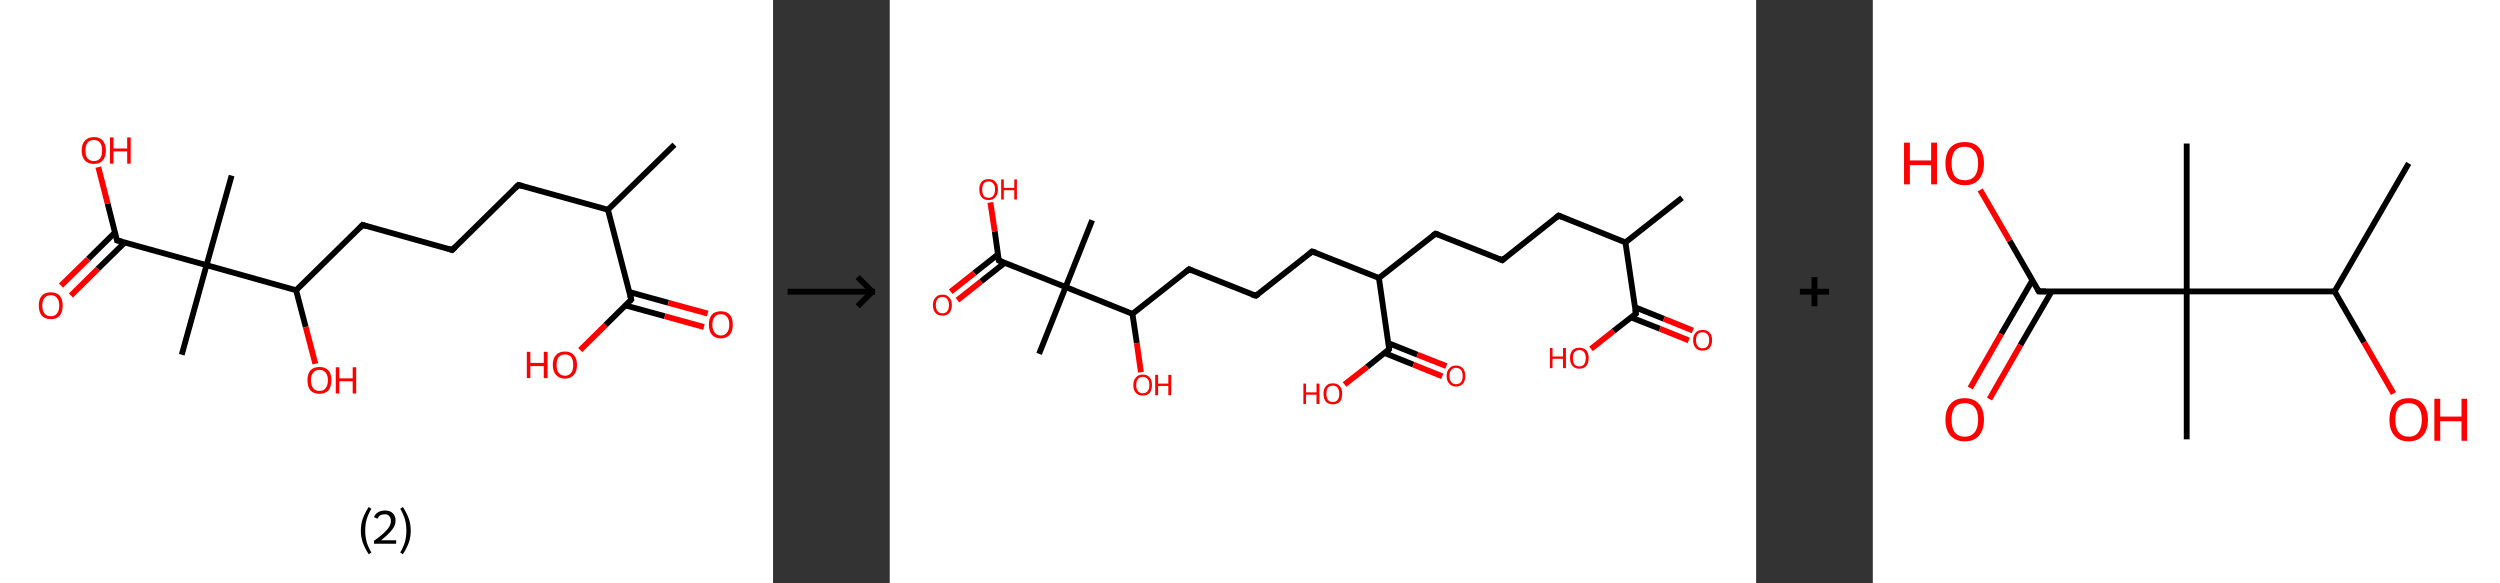 <?xml version='1.0' encoding='ASCII' standalone='yes'?>
<svg xmlns="http://www.w3.org/2000/svg" xmlns:xlink="http://www.w3.org/1999/xlink" version="1.1" width="857.0px" viewBox="0 0 857.0 200.0" height="200.0px">
  <rect x="0" y="0" width="857.0" height="200.0" fill="#333333" stroke="none"/>
  <g>
    <g transform="translate(0, 0) scale(1 1) "><!-- END OF HEADER -->
<rect style="opacity:1.0;fill:#FFFFFF;stroke:none" width="265.0" height="200.0" x="0.0" y="0.0"> </rect>
<path class="bond-0 atom-0 atom-1" d="M 231.2,49.6 L 208.4,71.9" style="fill:none;fill-rule:evenodd;stroke:#000000;stroke-width:2.0px;stroke-linecap:butt;stroke-linejoin:miter;stroke-opacity:1"/>
<path class="bond-1 atom-1 atom-2" d="M 208.4,71.9 L 177.7,63.4" style="fill:none;fill-rule:evenodd;stroke:#000000;stroke-width:2.0px;stroke-linecap:butt;stroke-linejoin:miter;stroke-opacity:1"/>
<path class="bond-2 atom-2 atom-3" d="M 177.7,63.4 L 155.0,85.7" style="fill:none;fill-rule:evenodd;stroke:#000000;stroke-width:2.0px;stroke-linecap:butt;stroke-linejoin:miter;stroke-opacity:1"/>
<path class="bond-3 atom-3 atom-4" d="M 155.0,85.7 L 124.3,77.1" style="fill:none;fill-rule:evenodd;stroke:#000000;stroke-width:2.0px;stroke-linecap:butt;stroke-linejoin:miter;stroke-opacity:1"/>
<path class="bond-4 atom-4 atom-5" d="M 124.3,77.1 L 101.5,99.5" style="fill:none;fill-rule:evenodd;stroke:#000000;stroke-width:2.0px;stroke-linecap:butt;stroke-linejoin:miter;stroke-opacity:1"/>
<path class="bond-5 atom-5 atom-6" d="M 101.5,99.5 L 104.8,112.1" style="fill:none;fill-rule:evenodd;stroke:#000000;stroke-width:2.0px;stroke-linecap:butt;stroke-linejoin:miter;stroke-opacity:1"/>
<path class="bond-5 atom-5 atom-6" d="M 104.8,112.1 L 108.1,124.7" style="fill:none;fill-rule:evenodd;stroke:#FF0000;stroke-width:2.0px;stroke-linecap:butt;stroke-linejoin:miter;stroke-opacity:1"/>
<path class="bond-6 atom-5 atom-7" d="M 101.5,99.5 L 70.8,90.9" style="fill:none;fill-rule:evenodd;stroke:#000000;stroke-width:2.0px;stroke-linecap:butt;stroke-linejoin:miter;stroke-opacity:1"/>
<path class="bond-7 atom-7 atom-8" d="M 70.8,90.9 L 79.4,60.2" style="fill:none;fill-rule:evenodd;stroke:#000000;stroke-width:2.0px;stroke-linecap:butt;stroke-linejoin:miter;stroke-opacity:1"/>
<path class="bond-8 atom-7 atom-9" d="M 70.8,90.9 L 62.3,121.6" style="fill:none;fill-rule:evenodd;stroke:#000000;stroke-width:2.0px;stroke-linecap:butt;stroke-linejoin:miter;stroke-opacity:1"/>
<path class="bond-9 atom-7 atom-10" d="M 70.8,90.9 L 40.1,82.4" style="fill:none;fill-rule:evenodd;stroke:#000000;stroke-width:2.0px;stroke-linecap:butt;stroke-linejoin:miter;stroke-opacity:1"/>
<path class="bond-10 atom-10 atom-11" d="M 39.4,79.7 L 30.2,88.8" style="fill:none;fill-rule:evenodd;stroke:#000000;stroke-width:2.0px;stroke-linecap:butt;stroke-linejoin:miter;stroke-opacity:1"/>
<path class="bond-10 atom-10 atom-11" d="M 30.2,88.8 L 20.9,97.9" style="fill:none;fill-rule:evenodd;stroke:#FF0000;stroke-width:2.0px;stroke-linecap:butt;stroke-linejoin:miter;stroke-opacity:1"/>
<path class="bond-10 atom-10 atom-11" d="M 42.8,83.1 L 33.5,92.2" style="fill:none;fill-rule:evenodd;stroke:#000000;stroke-width:2.0px;stroke-linecap:butt;stroke-linejoin:miter;stroke-opacity:1"/>
<path class="bond-10 atom-10 atom-11" d="M 33.5,92.2 L 24.3,101.3" style="fill:none;fill-rule:evenodd;stroke:#FF0000;stroke-width:2.0px;stroke-linecap:butt;stroke-linejoin:miter;stroke-opacity:1"/>
<path class="bond-11 atom-10 atom-12" d="M 40.1,82.4 L 36.9,69.8" style="fill:none;fill-rule:evenodd;stroke:#000000;stroke-width:2.0px;stroke-linecap:butt;stroke-linejoin:miter;stroke-opacity:1"/>
<path class="bond-11 atom-10 atom-12" d="M 36.9,69.8 L 33.7,57.3" style="fill:none;fill-rule:evenodd;stroke:#FF0000;stroke-width:2.0px;stroke-linecap:butt;stroke-linejoin:miter;stroke-opacity:1"/>
<path class="bond-12 atom-1 atom-13" d="M 208.4,71.9 L 216.4,102.7" style="fill:none;fill-rule:evenodd;stroke:#000000;stroke-width:2.0px;stroke-linecap:butt;stroke-linejoin:miter;stroke-opacity:1"/>
<path class="bond-13 atom-13 atom-14" d="M 214.4,104.7 L 227.9,108.4" style="fill:none;fill-rule:evenodd;stroke:#000000;stroke-width:2.0px;stroke-linecap:butt;stroke-linejoin:miter;stroke-opacity:1"/>
<path class="bond-13 atom-13 atom-14" d="M 227.9,108.4 L 241.3,112.1" style="fill:none;fill-rule:evenodd;stroke:#FF0000;stroke-width:2.0px;stroke-linecap:butt;stroke-linejoin:miter;stroke-opacity:1"/>
<path class="bond-13 atom-13 atom-14" d="M 215.7,100.1 L 229.1,103.8" style="fill:none;fill-rule:evenodd;stroke:#000000;stroke-width:2.0px;stroke-linecap:butt;stroke-linejoin:miter;stroke-opacity:1"/>
<path class="bond-13 atom-13 atom-14" d="M 229.1,103.8 L 242.6,107.5" style="fill:none;fill-rule:evenodd;stroke:#FF0000;stroke-width:2.0px;stroke-linecap:butt;stroke-linejoin:miter;stroke-opacity:1"/>
<path class="bond-14 atom-13 atom-15" d="M 216.4,102.7 L 207.6,111.4" style="fill:none;fill-rule:evenodd;stroke:#000000;stroke-width:2.0px;stroke-linecap:butt;stroke-linejoin:miter;stroke-opacity:1"/>
<path class="bond-14 atom-13 atom-15" d="M 207.6,111.4 L 198.9,120.0" style="fill:none;fill-rule:evenodd;stroke:#FF0000;stroke-width:2.0px;stroke-linecap:butt;stroke-linejoin:miter;stroke-opacity:1"/>
<path d="M 179.3,63.8 L 177.7,63.4 L 176.6,64.5" style="fill:none;stroke:#000000;stroke-width:2.0px;stroke-linecap:butt;stroke-linejoin:miter;stroke-opacity:1;"/>
<path d="M 156.1,84.6 L 155.0,85.7 L 153.5,85.2" style="fill:none;stroke:#000000;stroke-width:2.0px;stroke-linecap:butt;stroke-linejoin:miter;stroke-opacity:1;"/>
<path d="M 125.8,77.6 L 124.3,77.1 L 123.2,78.3" style="fill:none;stroke:#000000;stroke-width:2.0px;stroke-linecap:butt;stroke-linejoin:miter;stroke-opacity:1;"/>
<path d="M 41.7,82.8 L 40.1,82.4 L 40.0,81.8" style="fill:none;stroke:#000000;stroke-width:2.0px;stroke-linecap:butt;stroke-linejoin:miter;stroke-opacity:1;"/>
<path d="M 216.0,101.2 L 216.4,102.7 L 216.0,103.2" style="fill:none;stroke:#000000;stroke-width:2.0px;stroke-linecap:butt;stroke-linejoin:miter;stroke-opacity:1;"/>
<path class="atom-6" d="M 105.4 130.3 Q 105.4 128.2, 106.4 127.0 Q 107.5 125.8, 109.5 125.8 Q 111.5 125.8, 112.6 127.0 Q 113.6 128.2, 113.6 130.3 Q 113.6 132.5, 112.6 133.8 Q 111.5 135.0, 109.5 135.0 Q 107.5 135.0, 106.4 133.8 Q 105.4 132.6, 105.4 130.3 M 109.5 134.0 Q 110.9 134.0, 111.6 133.1 Q 112.4 132.2, 112.4 130.3 Q 112.4 128.6, 111.6 127.7 Q 110.9 126.8, 109.5 126.8 Q 108.1 126.8, 107.4 127.7 Q 106.6 128.6, 106.6 130.3 Q 106.6 132.2, 107.4 133.1 Q 108.1 134.0, 109.5 134.0 " fill="#FF0000"/>
<path class="atom-6" d="M 115.1 125.9 L 116.3 125.9 L 116.3 129.7 L 120.9 129.7 L 120.9 125.9 L 122.1 125.9 L 122.1 134.9 L 120.9 134.9 L 120.9 130.7 L 116.3 130.7 L 116.3 134.9 L 115.1 134.9 L 115.1 125.9 " fill="#FF0000"/>
<path class="atom-11" d="M 13.3 104.7 Q 13.3 102.6, 14.3 101.4 Q 15.4 100.2, 17.4 100.2 Q 19.4 100.2, 20.5 101.4 Q 21.5 102.6, 21.5 104.7 Q 21.5 106.9, 20.5 108.2 Q 19.4 109.4, 17.4 109.4 Q 15.4 109.4, 14.3 108.2 Q 13.3 106.9, 13.3 104.7 M 17.4 108.4 Q 18.8 108.4, 19.5 107.5 Q 20.3 106.6, 20.3 104.7 Q 20.3 103.0, 19.5 102.1 Q 18.8 101.2, 17.4 101.2 Q 16.0 101.2, 15.3 102.1 Q 14.5 103.0, 14.5 104.7 Q 14.5 106.6, 15.3 107.5 Q 16.0 108.4, 17.4 108.4 " fill="#FF0000"/>
<path class="atom-12" d="M 28.0 51.6 Q 28.0 49.4, 29.1 48.2 Q 30.2 47.0, 32.2 47.0 Q 34.2 47.0, 35.2 48.2 Q 36.3 49.4, 36.3 51.6 Q 36.3 53.8, 35.2 55.0 Q 34.2 56.2, 32.2 56.2 Q 30.2 56.2, 29.1 55.0 Q 28.0 53.8, 28.0 51.6 M 32.2 55.2 Q 33.6 55.2, 34.3 54.3 Q 35.0 53.4, 35.0 51.6 Q 35.0 49.8, 34.3 48.9 Q 33.6 48.0, 32.2 48.0 Q 30.8 48.0, 30.0 48.9 Q 29.3 49.8, 29.3 51.6 Q 29.3 53.4, 30.0 54.3 Q 30.8 55.2, 32.2 55.2 " fill="#FF0000"/>
<path class="atom-12" d="M 37.7 47.1 L 38.9 47.1 L 38.9 50.9 L 43.6 50.9 L 43.6 47.1 L 44.8 47.1 L 44.8 56.1 L 43.6 56.1 L 43.6 51.9 L 38.9 51.9 L 38.9 56.1 L 37.7 56.1 L 37.7 47.1 " fill="#FF0000"/>
<path class="atom-14" d="M 243.0 111.3 Q 243.0 109.1, 244.0 107.9 Q 245.1 106.7, 247.1 106.7 Q 249.1 106.7, 250.2 107.9 Q 251.2 109.1, 251.2 111.3 Q 251.2 113.5, 250.2 114.7 Q 249.1 116.0, 247.1 116.0 Q 245.1 116.0, 244.0 114.7 Q 243.0 113.5, 243.0 111.3 M 247.1 115.0 Q 248.5 115.0, 249.2 114.0 Q 250.0 113.1, 250.0 111.3 Q 250.0 109.5, 249.2 108.6 Q 248.5 107.7, 247.1 107.7 Q 245.7 107.7, 245.0 108.6 Q 244.2 109.5, 244.2 111.3 Q 244.2 113.1, 245.0 114.0 Q 245.7 115.0, 247.1 115.0 " fill="#FF0000"/>
<path class="atom-15" d="M 180.6 120.6 L 181.8 120.6 L 181.8 124.4 L 186.4 124.4 L 186.4 120.6 L 187.7 120.6 L 187.7 129.6 L 186.4 129.6 L 186.4 125.5 L 181.8 125.5 L 181.8 129.6 L 180.6 129.6 L 180.6 120.6 " fill="#FF0000"/>
<path class="atom-15" d="M 189.5 125.1 Q 189.5 122.9, 190.6 121.7 Q 191.7 120.5, 193.7 120.5 Q 195.7 120.5, 196.7 121.7 Q 197.8 122.9, 197.8 125.1 Q 197.8 127.3, 196.7 128.5 Q 195.6 129.8, 193.7 129.8 Q 191.7 129.8, 190.6 128.5 Q 189.5 127.3, 189.5 125.1 M 193.7 128.8 Q 195.0 128.8, 195.8 127.8 Q 196.5 126.9, 196.5 125.1 Q 196.5 123.3, 195.8 122.4 Q 195.0 121.5, 193.7 121.5 Q 192.3 121.5, 191.5 122.4 Q 190.8 123.3, 190.8 125.1 Q 190.8 126.9, 191.5 127.8 Q 192.3 128.8, 193.7 128.8 " fill="#FF0000"/>
<path class="legend" d="M 123.7 181.9 Q 123.7 179.6, 124.4 177.7 Q 125.1 175.8, 126.4 173.8 L 127.3 174.4 Q 126.2 176.3, 125.7 178.0 Q 125.2 179.7, 125.2 181.9 Q 125.2 184.0, 125.7 185.8 Q 126.2 187.5, 127.3 189.4 L 126.4 190.0 Q 125.1 188.0, 124.4 186.1 Q 123.7 184.2, 123.7 181.9 " fill="#000000"/>
<path class="legend" d="M 128.2 177.3 Q 128.6 176.2, 129.6 175.6 Q 130.6 175.0, 132.0 175.0 Q 133.7 175.0, 134.6 175.9 Q 135.6 176.8, 135.6 178.5 Q 135.6 180.2, 134.3 181.7 Q 133.1 183.3, 130.6 185.2 L 135.8 185.2 L 135.8 186.4 L 128.2 186.4 L 128.2 185.4 Q 130.3 183.9, 131.5 182.8 Q 132.8 181.6, 133.4 180.6 Q 134.0 179.6, 134.0 178.6 Q 134.0 177.5, 133.4 176.9 Q 132.9 176.3, 132.0 176.3 Q 131.1 176.3, 130.4 176.6 Q 129.8 177.0, 129.4 177.8 L 128.2 177.3 " fill="#000000"/>
<path class="legend" d="M 140.8 181.9 Q 140.8 184.2, 140.1 186.1 Q 139.4 188.0, 138.1 190.0 L 137.2 189.4 Q 138.3 187.5, 138.8 185.8 Q 139.3 184.0, 139.3 181.9 Q 139.3 179.7, 138.8 178.0 Q 138.3 176.3, 137.2 174.4 L 138.1 173.8 Q 139.4 175.8, 140.1 177.7 Q 140.8 179.6, 140.8 181.9 " fill="#000000"/>
</g>
    <g transform="translate(265.0, 0) scale(1 1) "><line x1="5" y1="100" x2="35" y2="100" style="stroke:rgb(0,0,0);stroke-width:2"/>
  <line x1="34" y1="100" x2="29" y2="95" style="stroke:rgb(0,0,0);stroke-width:2"/>
  <line x1="34" y1="100" x2="29" y2="105" style="stroke:rgb(0,0,0);stroke-width:2"/>
</g>
    <g transform="translate(305.0, 0) scale(1 1) "><!-- END OF HEADER -->
<rect style="opacity:1.0;fill:#FFFFFF;stroke:none" width="297.0" height="200.0" x="0.0" y="0.0"> </rect>
<path class="bond-0 atom-0 atom-1" d="M 271.6,67.8 L 252.2,83.1" style="fill:none;fill-rule:evenodd;stroke:#000000;stroke-width:2.0px;stroke-linecap:butt;stroke-linejoin:miter;stroke-opacity:1"/>
<path class="bond-1 atom-1 atom-2" d="M 252.2,83.1 L 229.3,73.9" style="fill:none;fill-rule:evenodd;stroke:#000000;stroke-width:2.0px;stroke-linecap:butt;stroke-linejoin:miter;stroke-opacity:1"/>
<path class="bond-2 atom-2 atom-3" d="M 229.3,73.9 L 210.0,89.2" style="fill:none;fill-rule:evenodd;stroke:#000000;stroke-width:2.0px;stroke-linecap:butt;stroke-linejoin:miter;stroke-opacity:1"/>
<path class="bond-3 atom-3 atom-4" d="M 210.0,89.2 L 187.1,80.1" style="fill:none;fill-rule:evenodd;stroke:#000000;stroke-width:2.0px;stroke-linecap:butt;stroke-linejoin:miter;stroke-opacity:1"/>
<path class="bond-4 atom-4 atom-5" d="M 187.1,80.1 L 167.7,95.3" style="fill:none;fill-rule:evenodd;stroke:#000000;stroke-width:2.0px;stroke-linecap:butt;stroke-linejoin:miter;stroke-opacity:1"/>
<path class="bond-5 atom-5 atom-6" d="M 167.7,95.3 L 144.8,86.2" style="fill:none;fill-rule:evenodd;stroke:#000000;stroke-width:2.0px;stroke-linecap:butt;stroke-linejoin:miter;stroke-opacity:1"/>
<path class="bond-6 atom-6 atom-7" d="M 144.8,86.2 L 125.5,101.4" style="fill:none;fill-rule:evenodd;stroke:#000000;stroke-width:2.0px;stroke-linecap:butt;stroke-linejoin:miter;stroke-opacity:1"/>
<path class="bond-7 atom-7 atom-8" d="M 125.5,101.4 L 102.6,92.3" style="fill:none;fill-rule:evenodd;stroke:#000000;stroke-width:2.0px;stroke-linecap:butt;stroke-linejoin:miter;stroke-opacity:1"/>
<path class="bond-8 atom-8 atom-9" d="M 102.6,92.3 L 83.2,107.6" style="fill:none;fill-rule:evenodd;stroke:#000000;stroke-width:2.0px;stroke-linecap:butt;stroke-linejoin:miter;stroke-opacity:1"/>
<path class="bond-9 atom-9 atom-10" d="M 83.2,107.6 L 84.7,117.6" style="fill:none;fill-rule:evenodd;stroke:#000000;stroke-width:2.0px;stroke-linecap:butt;stroke-linejoin:miter;stroke-opacity:1"/>
<path class="bond-9 atom-9 atom-10" d="M 84.7,117.6 L 86.1,127.6" style="fill:none;fill-rule:evenodd;stroke:#FF0000;stroke-width:2.0px;stroke-linecap:butt;stroke-linejoin:miter;stroke-opacity:1"/>
<path class="bond-10 atom-9 atom-11" d="M 83.2,107.6 L 60.3,98.4" style="fill:none;fill-rule:evenodd;stroke:#000000;stroke-width:2.0px;stroke-linecap:butt;stroke-linejoin:miter;stroke-opacity:1"/>
<path class="bond-11 atom-11 atom-12" d="M 60.3,98.4 L 69.4,75.5" style="fill:none;fill-rule:evenodd;stroke:#000000;stroke-width:2.0px;stroke-linecap:butt;stroke-linejoin:miter;stroke-opacity:1"/>
<path class="bond-12 atom-11 atom-13" d="M 60.3,98.4 L 51.2,121.3" style="fill:none;fill-rule:evenodd;stroke:#000000;stroke-width:2.0px;stroke-linecap:butt;stroke-linejoin:miter;stroke-opacity:1"/>
<path class="bond-13 atom-11 atom-14" d="M 60.3,98.4 L 37.4,89.3" style="fill:none;fill-rule:evenodd;stroke:#000000;stroke-width:2.0px;stroke-linecap:butt;stroke-linejoin:miter;stroke-opacity:1"/>
<path class="bond-14 atom-14 atom-15" d="M 37.1,87.2 L 29.0,93.6" style="fill:none;fill-rule:evenodd;stroke:#000000;stroke-width:2.0px;stroke-linecap:butt;stroke-linejoin:miter;stroke-opacity:1"/>
<path class="bond-14 atom-14 atom-15" d="M 29.0,93.6 L 20.9,100.0" style="fill:none;fill-rule:evenodd;stroke:#FF0000;stroke-width:2.0px;stroke-linecap:butt;stroke-linejoin:miter;stroke-opacity:1"/>
<path class="bond-14 atom-14 atom-15" d="M 39.4,90.1 L 31.3,96.5" style="fill:none;fill-rule:evenodd;stroke:#000000;stroke-width:2.0px;stroke-linecap:butt;stroke-linejoin:miter;stroke-opacity:1"/>
<path class="bond-14 atom-14 atom-15" d="M 31.3,96.5 L 23.2,102.9" style="fill:none;fill-rule:evenodd;stroke:#FF0000;stroke-width:2.0px;stroke-linecap:butt;stroke-linejoin:miter;stroke-opacity:1"/>
<path class="bond-15 atom-14 atom-16" d="M 37.4,89.3 L 36.0,79.3" style="fill:none;fill-rule:evenodd;stroke:#000000;stroke-width:2.0px;stroke-linecap:butt;stroke-linejoin:miter;stroke-opacity:1"/>
<path class="bond-15 atom-14 atom-16" d="M 36.0,79.3 L 34.5,69.4" style="fill:none;fill-rule:evenodd;stroke:#FF0000;stroke-width:2.0px;stroke-linecap:butt;stroke-linejoin:miter;stroke-opacity:1"/>
<path class="bond-16 atom-5 atom-17" d="M 167.7,95.3 L 171.2,119.7" style="fill:none;fill-rule:evenodd;stroke:#000000;stroke-width:2.0px;stroke-linecap:butt;stroke-linejoin:miter;stroke-opacity:1"/>
<path class="bond-17 atom-17 atom-18" d="M 169.6,121.0 L 179.5,125.0" style="fill:none;fill-rule:evenodd;stroke:#000000;stroke-width:2.0px;stroke-linecap:butt;stroke-linejoin:miter;stroke-opacity:1"/>
<path class="bond-17 atom-17 atom-18" d="M 179.5,125.0 L 189.4,129.0" style="fill:none;fill-rule:evenodd;stroke:#FF0000;stroke-width:2.0px;stroke-linecap:butt;stroke-linejoin:miter;stroke-opacity:1"/>
<path class="bond-17 atom-17 atom-18" d="M 170.9,117.6 L 180.9,121.6" style="fill:none;fill-rule:evenodd;stroke:#000000;stroke-width:2.0px;stroke-linecap:butt;stroke-linejoin:miter;stroke-opacity:1"/>
<path class="bond-17 atom-17 atom-18" d="M 180.9,121.6 L 190.8,125.5" style="fill:none;fill-rule:evenodd;stroke:#FF0000;stroke-width:2.0px;stroke-linecap:butt;stroke-linejoin:miter;stroke-opacity:1"/>
<path class="bond-18 atom-17 atom-19" d="M 171.2,119.7 L 163.6,125.8" style="fill:none;fill-rule:evenodd;stroke:#000000;stroke-width:2.0px;stroke-linecap:butt;stroke-linejoin:miter;stroke-opacity:1"/>
<path class="bond-18 atom-17 atom-19" d="M 163.6,125.8 L 155.9,131.8" style="fill:none;fill-rule:evenodd;stroke:#FF0000;stroke-width:2.0px;stroke-linecap:butt;stroke-linejoin:miter;stroke-opacity:1"/>
<path class="bond-19 atom-1 atom-20" d="M 252.2,83.1 L 255.8,107.5" style="fill:none;fill-rule:evenodd;stroke:#000000;stroke-width:2.0px;stroke-linecap:butt;stroke-linejoin:miter;stroke-opacity:1"/>
<path class="bond-20 atom-20 atom-21" d="M 254.1,108.8 L 264.0,112.7" style="fill:none;fill-rule:evenodd;stroke:#000000;stroke-width:2.0px;stroke-linecap:butt;stroke-linejoin:miter;stroke-opacity:1"/>
<path class="bond-20 atom-20 atom-21" d="M 264.0,112.7 L 273.9,116.7" style="fill:none;fill-rule:evenodd;stroke:#FF0000;stroke-width:2.0px;stroke-linecap:butt;stroke-linejoin:miter;stroke-opacity:1"/>
<path class="bond-20 atom-20 atom-21" d="M 255.4,105.3 L 265.4,109.3" style="fill:none;fill-rule:evenodd;stroke:#000000;stroke-width:2.0px;stroke-linecap:butt;stroke-linejoin:miter;stroke-opacity:1"/>
<path class="bond-20 atom-20 atom-21" d="M 265.4,109.3 L 275.3,113.3" style="fill:none;fill-rule:evenodd;stroke:#FF0000;stroke-width:2.0px;stroke-linecap:butt;stroke-linejoin:miter;stroke-opacity:1"/>
<path class="bond-21 atom-20 atom-22" d="M 255.8,107.5 L 248.1,113.5" style="fill:none;fill-rule:evenodd;stroke:#000000;stroke-width:2.0px;stroke-linecap:butt;stroke-linejoin:miter;stroke-opacity:1"/>
<path class="bond-21 atom-20 atom-22" d="M 248.1,113.5 L 240.4,119.6" style="fill:none;fill-rule:evenodd;stroke:#FF0000;stroke-width:2.0px;stroke-linecap:butt;stroke-linejoin:miter;stroke-opacity:1"/>
<path d="M 230.5,74.4 L 229.3,73.9 L 228.3,74.7" style="fill:none;stroke:#000000;stroke-width:2.0px;stroke-linecap:butt;stroke-linejoin:miter;stroke-opacity:1;"/>
<path d="M 210.9,88.4 L 210.0,89.2 L 208.8,88.7" style="fill:none;stroke:#000000;stroke-width:2.0px;stroke-linecap:butt;stroke-linejoin:miter;stroke-opacity:1;"/>
<path d="M 188.2,80.5 L 187.1,80.1 L 186.1,80.8" style="fill:none;stroke:#000000;stroke-width:2.0px;stroke-linecap:butt;stroke-linejoin:miter;stroke-opacity:1;"/>
<path d="M 146.0,86.6 L 144.8,86.2 L 143.8,87.0" style="fill:none;stroke:#000000;stroke-width:2.0px;stroke-linecap:butt;stroke-linejoin:miter;stroke-opacity:1;"/>
<path d="M 126.4,100.7 L 125.5,101.4 L 124.3,101.0" style="fill:none;stroke:#000000;stroke-width:2.0px;stroke-linecap:butt;stroke-linejoin:miter;stroke-opacity:1;"/>
<path d="M 103.7,92.8 L 102.6,92.3 L 101.6,93.1" style="fill:none;stroke:#000000;stroke-width:2.0px;stroke-linecap:butt;stroke-linejoin:miter;stroke-opacity:1;"/>
<path d="M 38.6,89.8 L 37.4,89.3 L 37.3,88.8" style="fill:none;stroke:#000000;stroke-width:2.0px;stroke-linecap:butt;stroke-linejoin:miter;stroke-opacity:1;"/>
<path d="M 171.1,118.5 L 171.2,119.7 L 170.9,120.0" style="fill:none;stroke:#000000;stroke-width:2.0px;stroke-linecap:butt;stroke-linejoin:miter;stroke-opacity:1;"/>
<path d="M 255.6,106.2 L 255.8,107.5 L 255.4,107.8" style="fill:none;stroke:#000000;stroke-width:2.0px;stroke-linecap:butt;stroke-linejoin:miter;stroke-opacity:1;"/>
<path class="atom-10" d="M 83.5 132.0 Q 83.5 130.3, 84.4 129.4 Q 85.2 128.4, 86.7 128.4 Q 88.3 128.4, 89.1 129.4 Q 89.9 130.3, 89.9 132.0 Q 89.9 133.7, 89.1 134.7 Q 88.3 135.6, 86.7 135.6 Q 85.2 135.6, 84.4 134.7 Q 83.5 133.7, 83.5 132.0 M 86.7 134.8 Q 87.8 134.8, 88.4 134.1 Q 89.0 133.4, 89.0 132.0 Q 89.0 130.6, 88.4 129.9 Q 87.8 129.2, 86.7 129.2 Q 85.7 129.2, 85.1 129.9 Q 84.5 130.6, 84.5 132.0 Q 84.5 133.4, 85.1 134.1 Q 85.7 134.8, 86.7 134.8 " fill="#FF0000"/>
<path class="atom-10" d="M 91.0 128.5 L 92.0 128.5 L 92.0 131.5 L 95.5 131.5 L 95.5 128.5 L 96.5 128.5 L 96.5 135.5 L 95.5 135.5 L 95.5 132.3 L 92.0 132.3 L 92.0 135.5 L 91.0 135.5 L 91.0 128.5 " fill="#FF0000"/>
<path class="atom-15" d="M 14.8 104.6 Q 14.8 102.9, 15.7 102.0 Q 16.5 101.0, 18.1 101.0 Q 19.6 101.0, 20.4 102.0 Q 21.3 102.9, 21.3 104.6 Q 21.3 106.3, 20.4 107.3 Q 19.6 108.2, 18.1 108.2 Q 16.5 108.2, 15.7 107.3 Q 14.8 106.3, 14.8 104.6 M 18.1 107.4 Q 19.1 107.4, 19.7 106.7 Q 20.3 106.0, 20.3 104.6 Q 20.3 103.2, 19.7 102.5 Q 19.1 101.8, 18.1 101.8 Q 17.0 101.8, 16.4 102.5 Q 15.8 103.2, 15.8 104.6 Q 15.8 106.0, 16.4 106.7 Q 17.0 107.4, 18.1 107.4 " fill="#FF0000"/>
<path class="atom-16" d="M 30.7 64.9 Q 30.7 63.3, 31.5 62.3 Q 32.3 61.4, 33.9 61.4 Q 35.4 61.4, 36.2 62.3 Q 37.1 63.3, 37.1 64.9 Q 37.1 66.6, 36.2 67.6 Q 35.4 68.6, 33.9 68.6 Q 32.3 68.6, 31.5 67.6 Q 30.7 66.6, 30.7 64.9 M 33.9 67.8 Q 34.9 67.8, 35.5 67.1 Q 36.1 66.3, 36.1 64.9 Q 36.1 63.6, 35.5 62.9 Q 34.9 62.2, 33.9 62.2 Q 32.8 62.2, 32.2 62.9 Q 31.7 63.6, 31.7 64.9 Q 31.7 66.3, 32.2 67.1 Q 32.8 67.8, 33.9 67.8 " fill="#FF0000"/>
<path class="atom-16" d="M 38.2 61.5 L 39.1 61.5 L 39.1 64.4 L 42.7 64.4 L 42.7 61.5 L 43.6 61.5 L 43.6 68.4 L 42.7 68.4 L 42.7 65.2 L 39.1 65.2 L 39.1 68.4 L 38.2 68.4 L 38.2 61.5 " fill="#FF0000"/>
<path class="atom-18" d="M 190.9 128.9 Q 190.9 127.2, 191.8 126.3 Q 192.6 125.3, 194.1 125.3 Q 195.7 125.3, 196.5 126.3 Q 197.3 127.2, 197.3 128.9 Q 197.3 130.6, 196.5 131.5 Q 195.7 132.5, 194.1 132.5 Q 192.6 132.5, 191.8 131.5 Q 190.9 130.6, 190.9 128.9 M 194.1 131.7 Q 195.2 131.7, 195.8 131.0 Q 196.4 130.3, 196.4 128.9 Q 196.4 127.5, 195.8 126.8 Q 195.2 126.1, 194.1 126.1 Q 193.1 126.1, 192.5 126.8 Q 191.9 127.5, 191.9 128.9 Q 191.9 130.3, 192.5 131.0 Q 193.1 131.7, 194.1 131.7 " fill="#FF0000"/>
<path class="atom-19" d="M 141.8 131.5 L 142.7 131.5 L 142.7 134.5 L 146.3 134.5 L 146.3 131.5 L 147.3 131.5 L 147.3 138.5 L 146.3 138.5 L 146.3 135.3 L 142.7 135.3 L 142.7 138.5 L 141.8 138.5 L 141.8 131.5 " fill="#FF0000"/>
<path class="atom-19" d="M 148.7 135.0 Q 148.7 133.3, 149.5 132.4 Q 150.3 131.4, 151.9 131.4 Q 153.4 131.4, 154.3 132.4 Q 155.1 133.3, 155.1 135.0 Q 155.1 136.7, 154.3 137.7 Q 153.4 138.6, 151.9 138.6 Q 150.3 138.6, 149.5 137.7 Q 148.7 136.7, 148.7 135.0 M 151.9 137.8 Q 153.0 137.8, 153.5 137.1 Q 154.1 136.4, 154.1 135.0 Q 154.1 133.6, 153.5 132.9 Q 153.0 132.2, 151.9 132.2 Q 150.8 132.2, 150.2 132.9 Q 149.7 133.6, 149.7 135.0 Q 149.7 136.4, 150.2 137.1 Q 150.8 137.8, 151.9 137.8 " fill="#FF0000"/>
<path class="atom-21" d="M 275.4 116.6 Q 275.4 114.9, 276.3 114.0 Q 277.1 113.1, 278.6 113.1 Q 280.2 113.1, 281.0 114.0 Q 281.9 114.9, 281.9 116.6 Q 281.9 118.3, 281.0 119.3 Q 280.2 120.2, 278.6 120.2 Q 277.1 120.2, 276.3 119.3 Q 275.4 118.3, 275.4 116.6 M 278.6 119.4 Q 279.7 119.4, 280.3 118.7 Q 280.9 118.0, 280.9 116.6 Q 280.9 115.2, 280.3 114.6 Q 279.7 113.9, 278.6 113.9 Q 277.6 113.9, 277.0 114.5 Q 276.4 115.2, 276.4 116.6 Q 276.4 118.0, 277.0 118.7 Q 277.6 119.4, 278.6 119.4 " fill="#FF0000"/>
<path class="atom-22" d="M 226.3 119.3 L 227.2 119.3 L 227.2 122.2 L 230.8 122.2 L 230.8 119.3 L 231.8 119.3 L 231.8 126.2 L 230.8 126.2 L 230.8 123.0 L 227.2 123.0 L 227.2 126.2 L 226.3 126.2 L 226.3 119.3 " fill="#FF0000"/>
<path class="atom-22" d="M 233.2 122.7 Q 233.2 121.1, 234.0 120.1 Q 234.8 119.2, 236.4 119.2 Q 237.9 119.2, 238.8 120.1 Q 239.6 121.1, 239.6 122.7 Q 239.6 124.4, 238.8 125.4 Q 237.9 126.4, 236.4 126.4 Q 234.9 126.4, 234.0 125.4 Q 233.2 124.4, 233.2 122.7 M 236.4 125.6 Q 237.5 125.6, 238.0 124.9 Q 238.6 124.1, 238.6 122.7 Q 238.6 121.4, 238.0 120.7 Q 237.5 120.0, 236.4 120.0 Q 235.3 120.0, 234.7 120.7 Q 234.2 121.4, 234.2 122.7 Q 234.2 124.1, 234.7 124.9 Q 235.3 125.6, 236.4 125.6 " fill="#FF0000"/>
</g>
    <g transform="translate(602.0, 0) scale(1 1) "><line x1="15" y1="100" x2="25" y2="100" style="stroke:rgb(0,0,0);stroke-width:2"/>
  <line x1="20" y1="95" x2="20" y2="105" style="stroke:rgb(0,0,0);stroke-width:2"/>
</g>
    <g transform="translate(642.0, 0) scale(1 1) "><!-- END OF HEADER -->
<rect style="opacity:1.0;fill:#FFFFFF;stroke:none" width="215.0" height="200.0" x="0.0" y="0.0"> </rect>
<path class="bond-0 atom-0 atom-1" d="M 183.7,56.0 L 158.3,99.9" style="fill:none;fill-rule:evenodd;stroke:#000000;stroke-width:2.0px;stroke-linecap:butt;stroke-linejoin:miter;stroke-opacity:1"/>
<path class="bond-1 atom-1 atom-2" d="M 158.3,99.9 L 168.4,117.4" style="fill:none;fill-rule:evenodd;stroke:#000000;stroke-width:2.0px;stroke-linecap:butt;stroke-linejoin:miter;stroke-opacity:1"/>
<path class="bond-1 atom-1 atom-2" d="M 168.4,117.4 L 178.5,134.9" style="fill:none;fill-rule:evenodd;stroke:#FF0000;stroke-width:2.0px;stroke-linecap:butt;stroke-linejoin:miter;stroke-opacity:1"/>
<path class="bond-2 atom-1 atom-3" d="M 158.3,99.9 L 107.6,99.9" style="fill:none;fill-rule:evenodd;stroke:#000000;stroke-width:2.0px;stroke-linecap:butt;stroke-linejoin:miter;stroke-opacity:1"/>
<path class="bond-3 atom-3 atom-4" d="M 107.6,99.9 L 107.6,49.2" style="fill:none;fill-rule:evenodd;stroke:#000000;stroke-width:2.0px;stroke-linecap:butt;stroke-linejoin:miter;stroke-opacity:1"/>
<path class="bond-4 atom-3 atom-5" d="M 107.6,99.9 L 107.6,150.6" style="fill:none;fill-rule:evenodd;stroke:#000000;stroke-width:2.0px;stroke-linecap:butt;stroke-linejoin:miter;stroke-opacity:1"/>
<path class="bond-5 atom-3 atom-6" d="M 107.6,99.9 L 56.9,99.9" style="fill:none;fill-rule:evenodd;stroke:#000000;stroke-width:2.0px;stroke-linecap:butt;stroke-linejoin:miter;stroke-opacity:1"/>
<path class="bond-6 atom-6 atom-7" d="M 54.7,96.1 L 44.0,114.5" style="fill:none;fill-rule:evenodd;stroke:#000000;stroke-width:2.0px;stroke-linecap:butt;stroke-linejoin:miter;stroke-opacity:1"/>
<path class="bond-6 atom-6 atom-7" d="M 44.0,114.5 L 33.4,133.0" style="fill:none;fill-rule:evenodd;stroke:#FF0000;stroke-width:2.0px;stroke-linecap:butt;stroke-linejoin:miter;stroke-opacity:1"/>
<path class="bond-6 atom-6 atom-7" d="M 61.3,99.9 L 50.6,118.3" style="fill:none;fill-rule:evenodd;stroke:#000000;stroke-width:2.0px;stroke-linecap:butt;stroke-linejoin:miter;stroke-opacity:1"/>
<path class="bond-6 atom-6 atom-7" d="M 50.6,118.3 L 40.0,136.8" style="fill:none;fill-rule:evenodd;stroke:#FF0000;stroke-width:2.0px;stroke-linecap:butt;stroke-linejoin:miter;stroke-opacity:1"/>
<path class="bond-7 atom-6 atom-8" d="M 56.9,99.9 L 46.9,82.5" style="fill:none;fill-rule:evenodd;stroke:#000000;stroke-width:2.0px;stroke-linecap:butt;stroke-linejoin:miter;stroke-opacity:1"/>
<path class="bond-7 atom-6 atom-8" d="M 46.9,82.5 L 36.8,65.1" style="fill:none;fill-rule:evenodd;stroke:#FF0000;stroke-width:2.0px;stroke-linecap:butt;stroke-linejoin:miter;stroke-opacity:1"/>
<path d="M 59.4,99.9 L 56.9,99.9 L 56.4,99.0" style="fill:none;stroke:#000000;stroke-width:2.0px;stroke-linecap:butt;stroke-linejoin:miter;stroke-opacity:1;"/>
<path class="atom-2" d="M 177.1 143.9 Q 177.1 140.4, 178.8 138.5 Q 180.5 136.5, 183.7 136.5 Q 186.9 136.5, 188.6 138.5 Q 190.3 140.4, 190.3 143.9 Q 190.3 147.3, 188.6 149.3 Q 186.8 151.3, 183.7 151.3 Q 180.5 151.3, 178.8 149.3 Q 177.1 147.4, 177.1 143.9 M 183.7 149.7 Q 185.9 149.7, 187.0 148.2 Q 188.2 146.7, 188.2 143.9 Q 188.2 141.0, 187.0 139.6 Q 185.9 138.2, 183.7 138.2 Q 181.5 138.2, 180.3 139.6 Q 179.1 141.0, 179.1 143.9 Q 179.1 146.8, 180.3 148.2 Q 181.5 149.7, 183.7 149.7 " fill="#FF0000"/>
<path class="atom-2" d="M 192.5 136.7 L 194.5 136.7 L 194.5 142.8 L 201.8 142.8 L 201.8 136.7 L 203.7 136.7 L 203.7 151.1 L 201.8 151.1 L 201.8 144.4 L 194.5 144.4 L 194.5 151.1 L 192.5 151.1 L 192.5 136.7 " fill="#FF0000"/>
<path class="atom-7" d="M 24.9 143.9 Q 24.9 140.4, 26.6 138.5 Q 28.3 136.5, 31.5 136.5 Q 34.7 136.5, 36.4 138.5 Q 38.1 140.4, 38.1 143.9 Q 38.1 147.3, 36.4 149.3 Q 34.7 151.3, 31.5 151.3 Q 28.4 151.3, 26.6 149.3 Q 24.9 147.4, 24.9 143.9 M 31.5 149.7 Q 33.7 149.7, 34.9 148.2 Q 36.1 146.7, 36.1 143.9 Q 36.1 141.0, 34.9 139.6 Q 33.7 138.2, 31.5 138.2 Q 29.3 138.2, 28.1 139.6 Q 27.0 141.0, 27.0 143.9 Q 27.0 146.8, 28.1 148.2 Q 29.3 149.7, 31.5 149.7 " fill="#FF0000"/>
<path class="atom-8" d="M 10.7 48.9 L 12.7 48.9 L 12.7 55.0 L 20.0 55.0 L 20.0 48.9 L 22.0 48.9 L 22.0 63.2 L 20.0 63.2 L 20.0 56.6 L 12.7 56.6 L 12.7 63.2 L 10.7 63.2 L 10.7 48.9 " fill="#FF0000"/>
<path class="atom-8" d="M 24.9 56.0 Q 24.9 52.6, 26.6 50.6 Q 28.3 48.7, 31.5 48.7 Q 34.7 48.7, 36.4 50.6 Q 38.1 52.6, 38.1 56.0 Q 38.1 59.5, 36.4 61.5 Q 34.7 63.5, 31.5 63.5 Q 28.4 63.5, 26.6 61.5 Q 24.9 59.5, 24.9 56.0 M 31.5 61.8 Q 33.7 61.8, 34.9 60.4 Q 36.1 58.9, 36.1 56.0 Q 36.1 53.2, 34.9 51.8 Q 33.7 50.3, 31.5 50.3 Q 29.3 50.3, 28.1 51.7 Q 27.0 53.2, 27.0 56.0 Q 27.0 58.9, 28.1 60.4 Q 29.3 61.8, 31.5 61.8 " fill="#FF0000"/>
</g>
  </g>
</svg>
